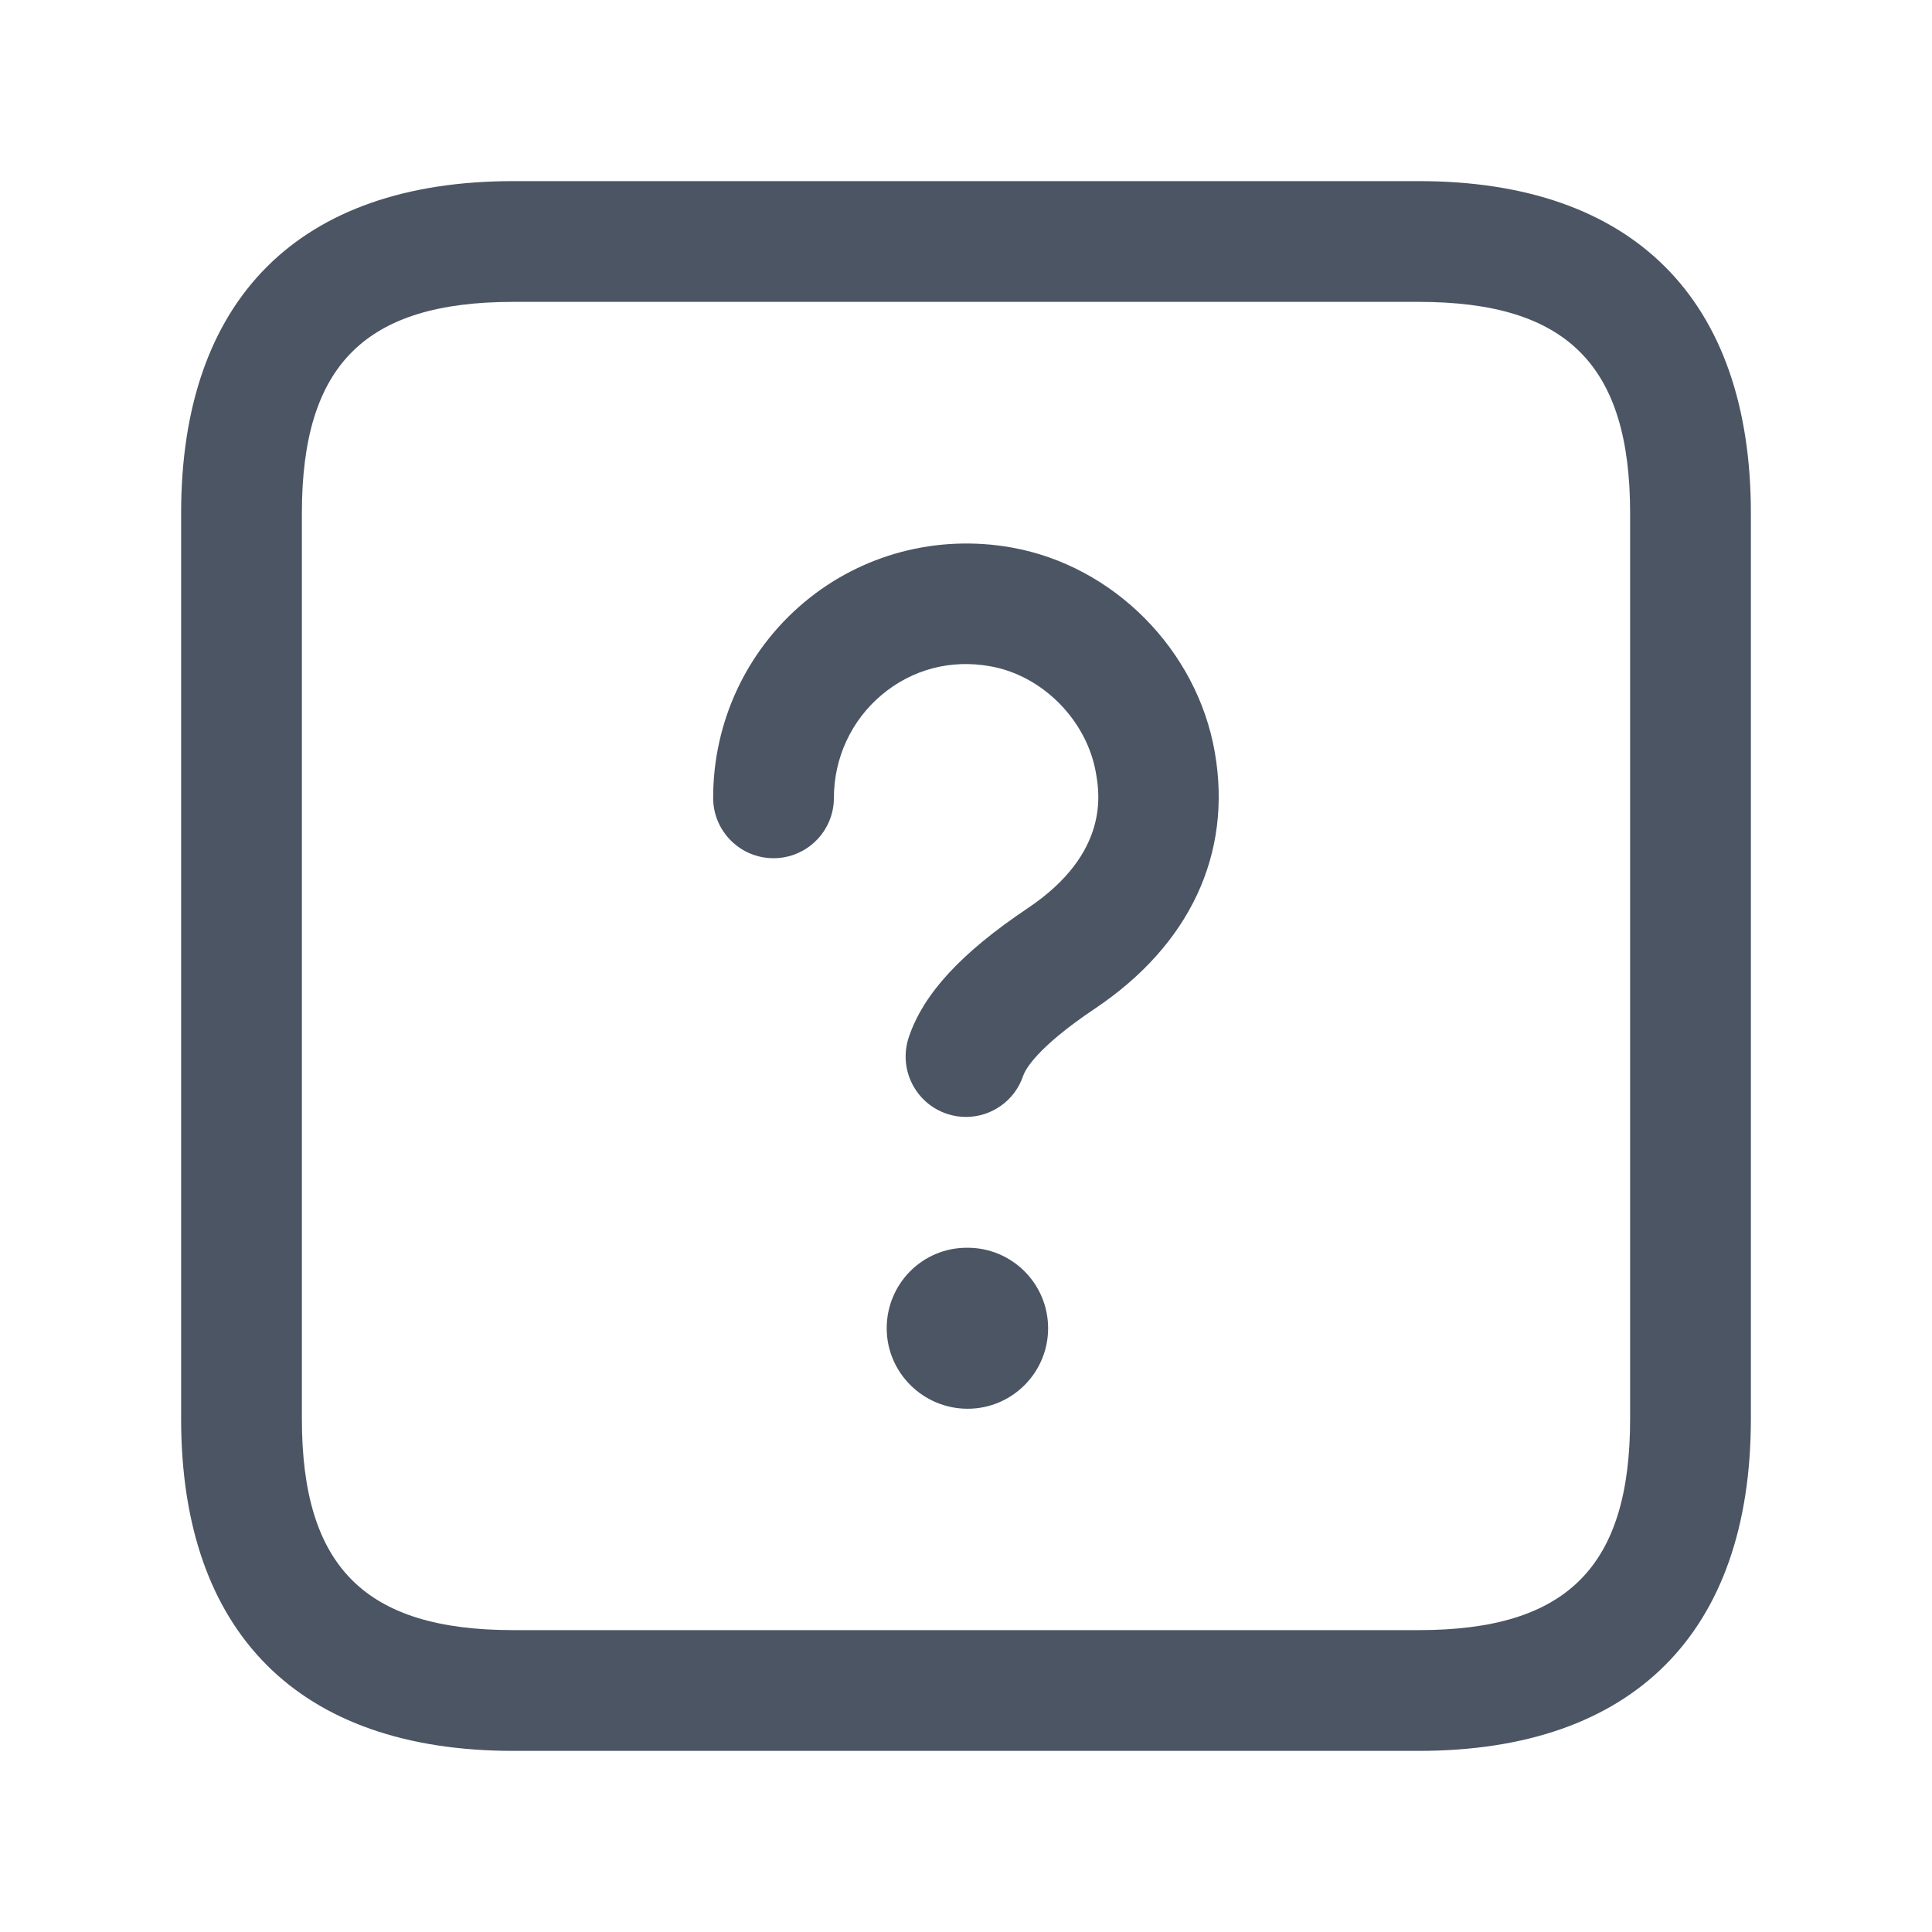 <svg width="24" height="24" viewBox="0 0 24 24" fill="none" xmlns="http://www.w3.org/2000/svg">
<path d="M12 13.875C11.921 13.875 11.841 13.863 11.762 13.836C11.369 13.704 11.158 13.279 11.289 12.886C11.47 12.346 11.939 11.837 12.767 11.282C13.788 10.598 13.657 9.848 13.614 9.602C13.501 8.948 12.95 8.391 12.303 8.277C11.81 8.187 11.33 8.316 10.954 8.631C10.576 8.948 10.359 9.415 10.359 9.911C10.359 10.325 10.023 10.661 9.609 10.661C9.195 10.661 8.859 10.325 8.859 9.911C8.859 8.97 9.271 8.085 9.99 7.482C10.702 6.886 11.639 6.637 12.564 6.801C13.831 7.025 14.87 8.072 15.091 9.346C15.31 10.607 14.781 11.738 13.602 12.529C12.871 13.019 12.735 13.292 12.71 13.364C12.605 13.677 12.313 13.875 12 13.875ZM13.02 16.5C13.02 15.948 12.573 15.5 12.02 15.5H12.01C11.458 15.5 11.015 15.948 11.015 16.5C11.015 17.052 11.468 17.5 12.02 17.5C12.572 17.5 13.02 17.052 13.02 16.5ZM21.75 17.625V6.375C21.75 3.715 20.285 2.25 17.625 2.25H6.375C3.715 2.25 2.25 3.715 2.25 6.375V17.625C2.25 20.285 3.715 21.75 6.375 21.75H17.625C20.285 21.75 21.75 20.285 21.75 17.625ZM17.625 3.75C19.465 3.75 20.25 4.535 20.25 6.375V17.625C20.25 19.465 19.465 20.25 17.625 20.25H6.375C4.535 20.25 3.75 19.465 3.75 17.625V6.375C3.75 4.535 4.535 3.75 6.375 3.75H17.625Z" fill="#4B5563"/>
</svg>
